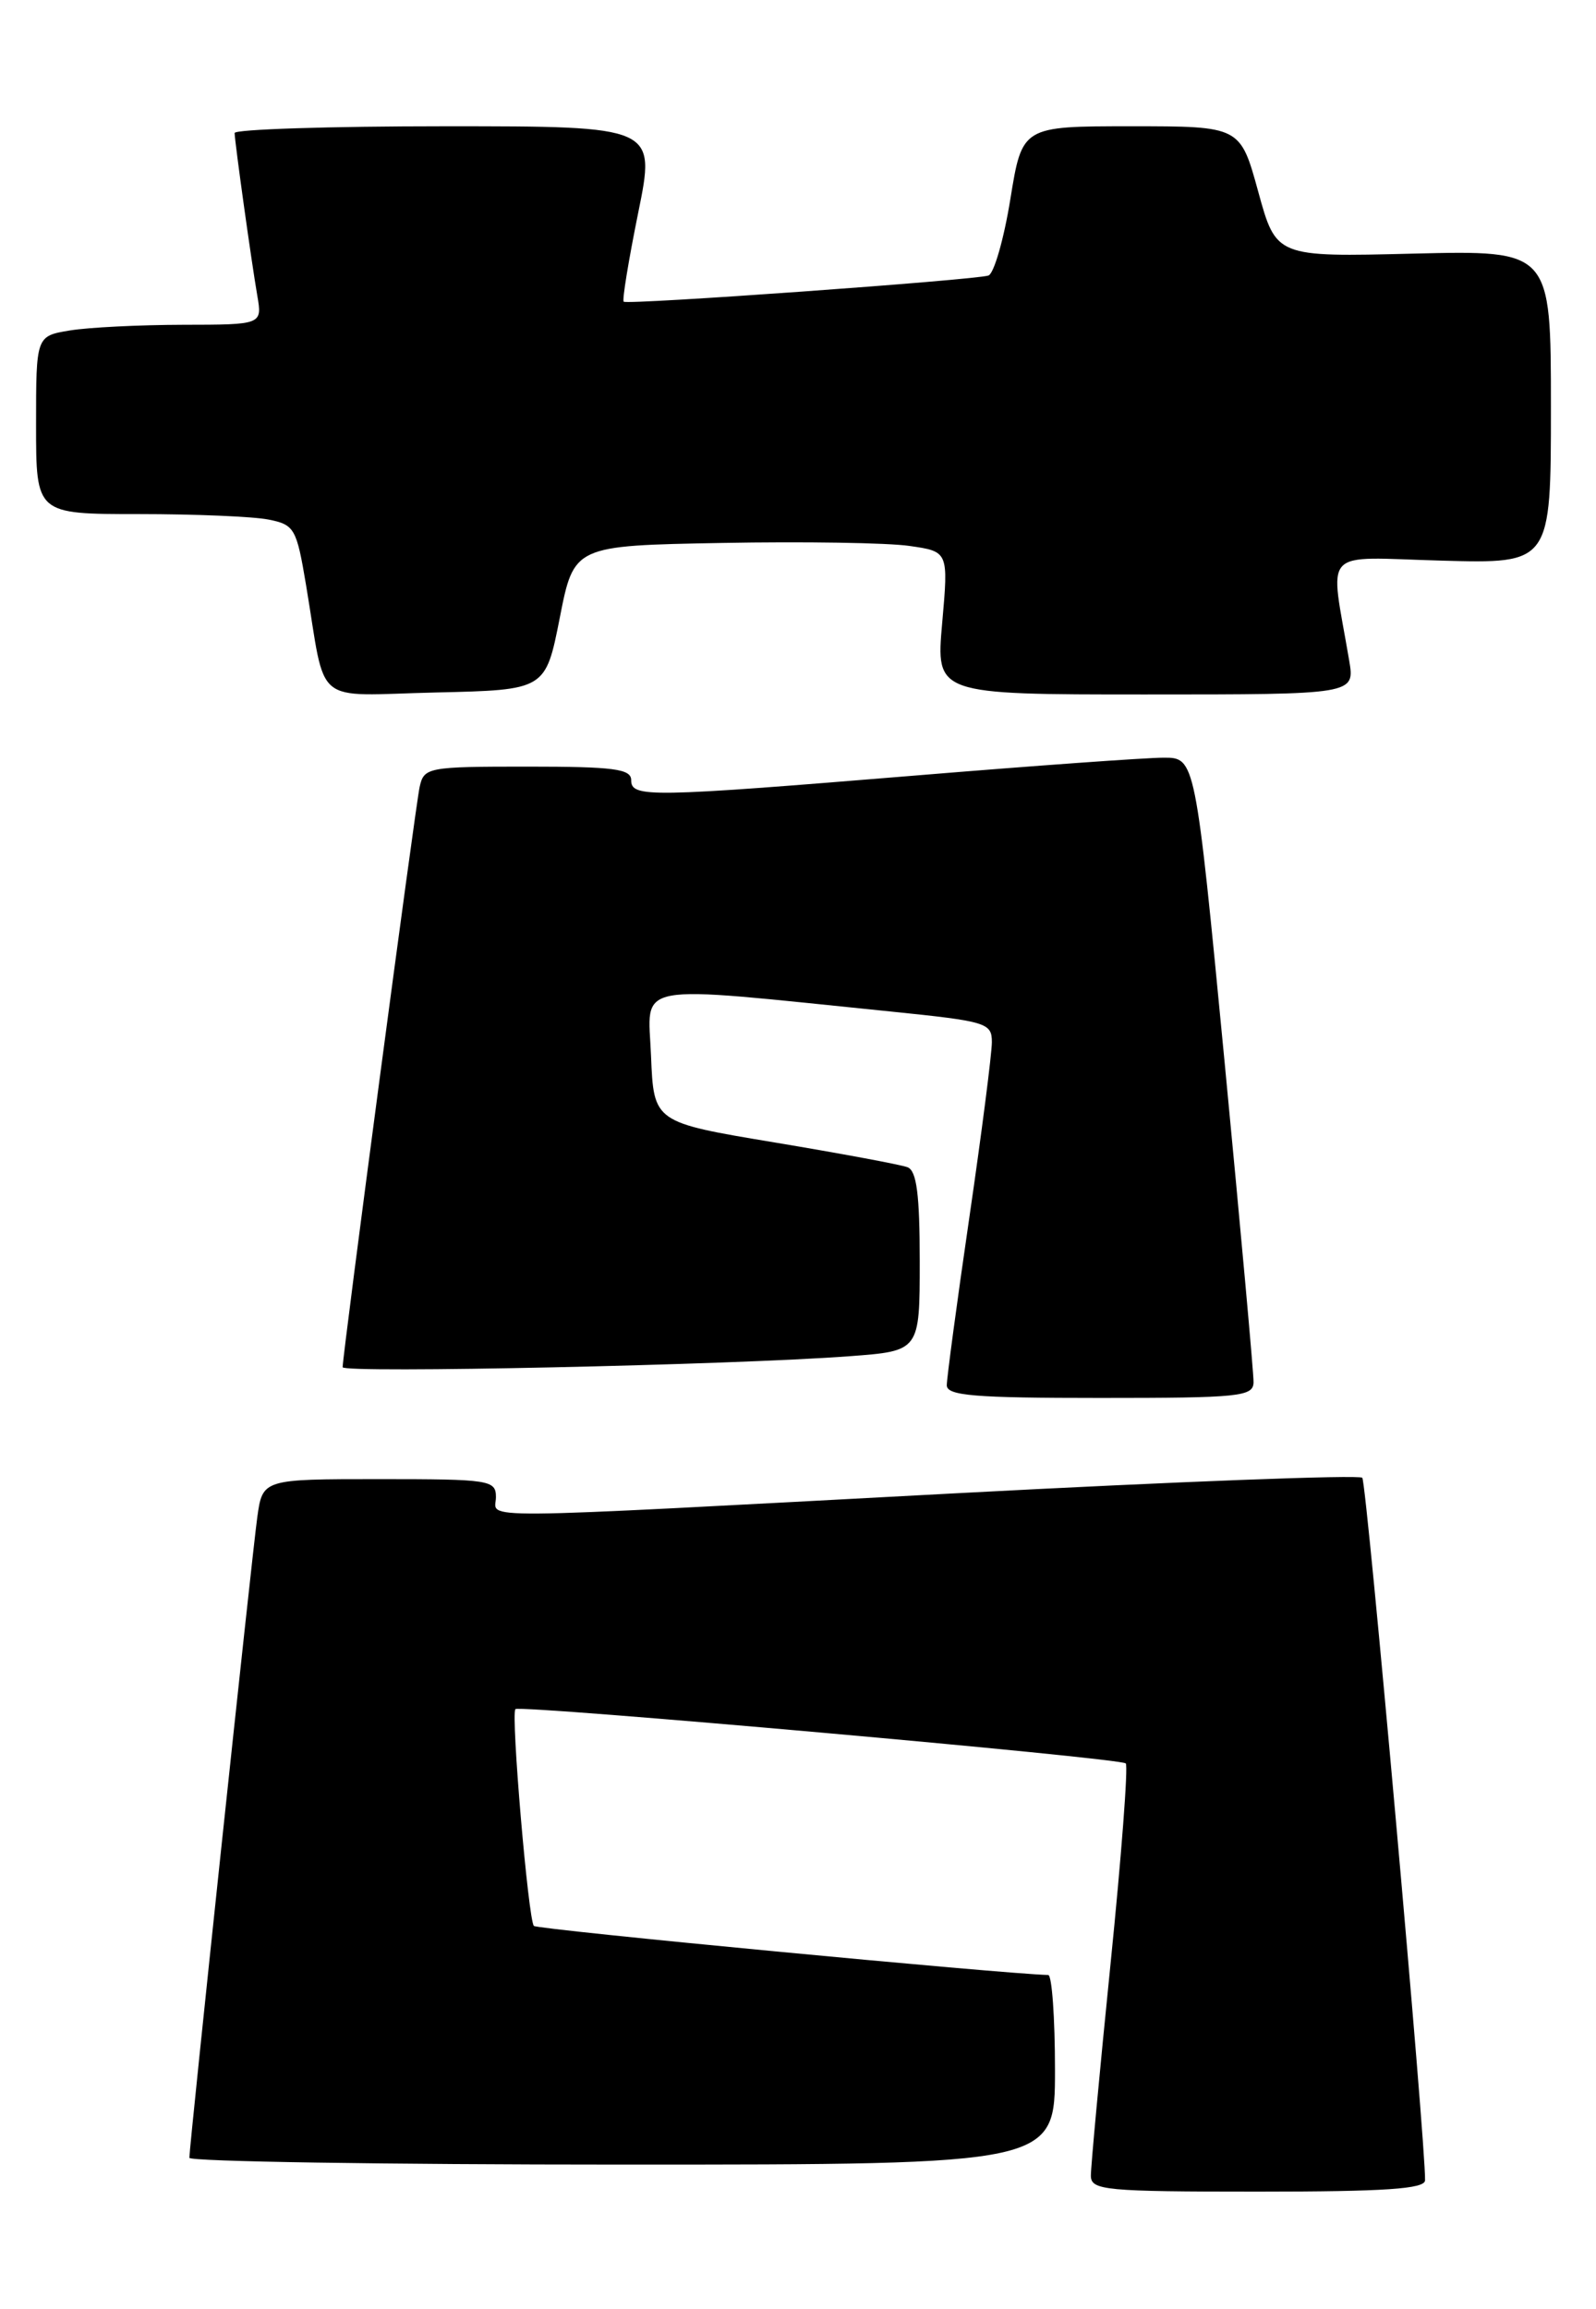 <?xml version="1.0" encoding="UTF-8" standalone="no"?>
<!DOCTYPE svg PUBLIC "-//W3C//DTD SVG 1.1//EN" "http://www.w3.org/Graphics/SVG/1.1/DTD/svg11.dtd" >
<svg xmlns="http://www.w3.org/2000/svg" xmlns:xlink="http://www.w3.org/1999/xlink" version="1.1" viewBox="0 0 177 256">
 <g >
 <path fill="currentColor"
d=" M 158.04 241.75 C 158.16 238.10 151.57 164.40 151.08 163.85 C 150.76 163.50 130.48 164.27 106.00 165.57 C 50.74 168.51 55.00 168.47 55.00 166.00 C 55.00 164.10 54.33 164.00 42.06 164.00 C 29.12 164.00 29.12 164.00 28.53 168.25 C 27.94 172.51 21.01 237.84 21.00 239.25 C 21.00 239.66 42.60 240.00 69.00 240.00 C 117.00 240.00 117.00 240.00 117.00 229.50 C 117.00 223.72 116.66 218.99 116.25 218.98 C 111.27 218.86 59.60 213.94 59.21 213.54 C 58.59 212.92 56.64 190.03 57.16 189.50 C 57.67 189.00 124.25 194.91 124.85 195.52 C 125.13 195.79 124.37 205.80 123.16 217.76 C 121.95 229.72 120.97 240.29 120.98 241.25 C 121.00 242.85 122.56 243.00 139.50 243.00 C 153.61 243.00 158.01 242.70 158.04 241.75 Z  M 139.02 153.25 C 139.04 152.29 137.59 136.31 135.81 117.75 C 132.56 84.00 132.56 84.00 129.03 84.01 C 127.09 84.01 114.70 84.90 101.50 85.99 C 71.91 88.42 70.00 88.45 70.00 86.50 C 70.00 85.25 68.06 85.00 58.52 85.00 C 47.43 85.00 47.02 85.08 46.54 87.25 C 46.07 89.36 38.00 150.18 38.00 151.59 C 38.00 152.28 81.31 151.35 94.25 150.37 C 102.00 149.79 102.00 149.79 102.00 139.86 C 102.00 132.45 101.66 129.81 100.65 129.42 C 99.90 129.13 93.27 127.90 85.90 126.67 C 72.50 124.44 72.50 124.44 72.20 117.07 C 71.87 108.79 69.62 109.20 98.75 112.15 C 109.43 113.24 110.00 113.41 110.00 115.55 C 110.00 116.80 108.88 125.55 107.50 135.00 C 106.12 144.45 105.00 152.82 105.00 153.59 C 105.00 154.75 108.05 155.00 122.00 155.00 C 137.51 155.00 139.00 154.85 139.02 153.25 Z  M 62.08 68.50 C 63.65 60.50 63.65 60.50 80.08 60.20 C 89.11 60.03 98.46 60.18 100.85 60.53 C 105.19 61.15 105.19 61.15 104.49 69.08 C 103.79 77.00 103.79 77.00 127.03 77.00 C 150.26 77.00 150.26 77.00 149.63 73.25 C 147.47 60.51 146.29 61.79 159.86 62.16 C 172.00 62.50 172.00 62.50 172.00 45.12 C 172.00 27.75 172.00 27.75 156.76 28.12 C 141.53 28.50 141.53 28.50 139.54 21.25 C 137.55 14.00 137.55 14.00 125.45 14.00 C 113.36 14.00 113.36 14.00 112.05 22.08 C 111.33 26.53 110.23 30.34 109.62 30.55 C 108.14 31.05 69.60 33.82 69.17 33.45 C 68.98 33.30 69.71 28.86 70.78 23.58 C 72.73 14.00 72.73 14.00 49.36 14.00 C 36.51 14.00 26.01 14.34 26.02 14.75 C 26.05 15.86 27.88 28.99 28.53 32.75 C 29.09 36.00 29.09 36.00 20.30 36.01 C 15.46 36.02 9.81 36.30 7.75 36.64 C 4.00 37.26 4.00 37.26 4.00 47.13 C 4.00 57.00 4.00 57.00 15.37 57.00 C 21.63 57.00 28.12 57.27 29.79 57.61 C 32.66 58.18 32.89 58.59 33.94 64.86 C 36.23 78.55 34.47 77.10 48.34 76.78 C 60.50 76.50 60.50 76.50 62.08 68.50 Z "/>
</g>
</svg>